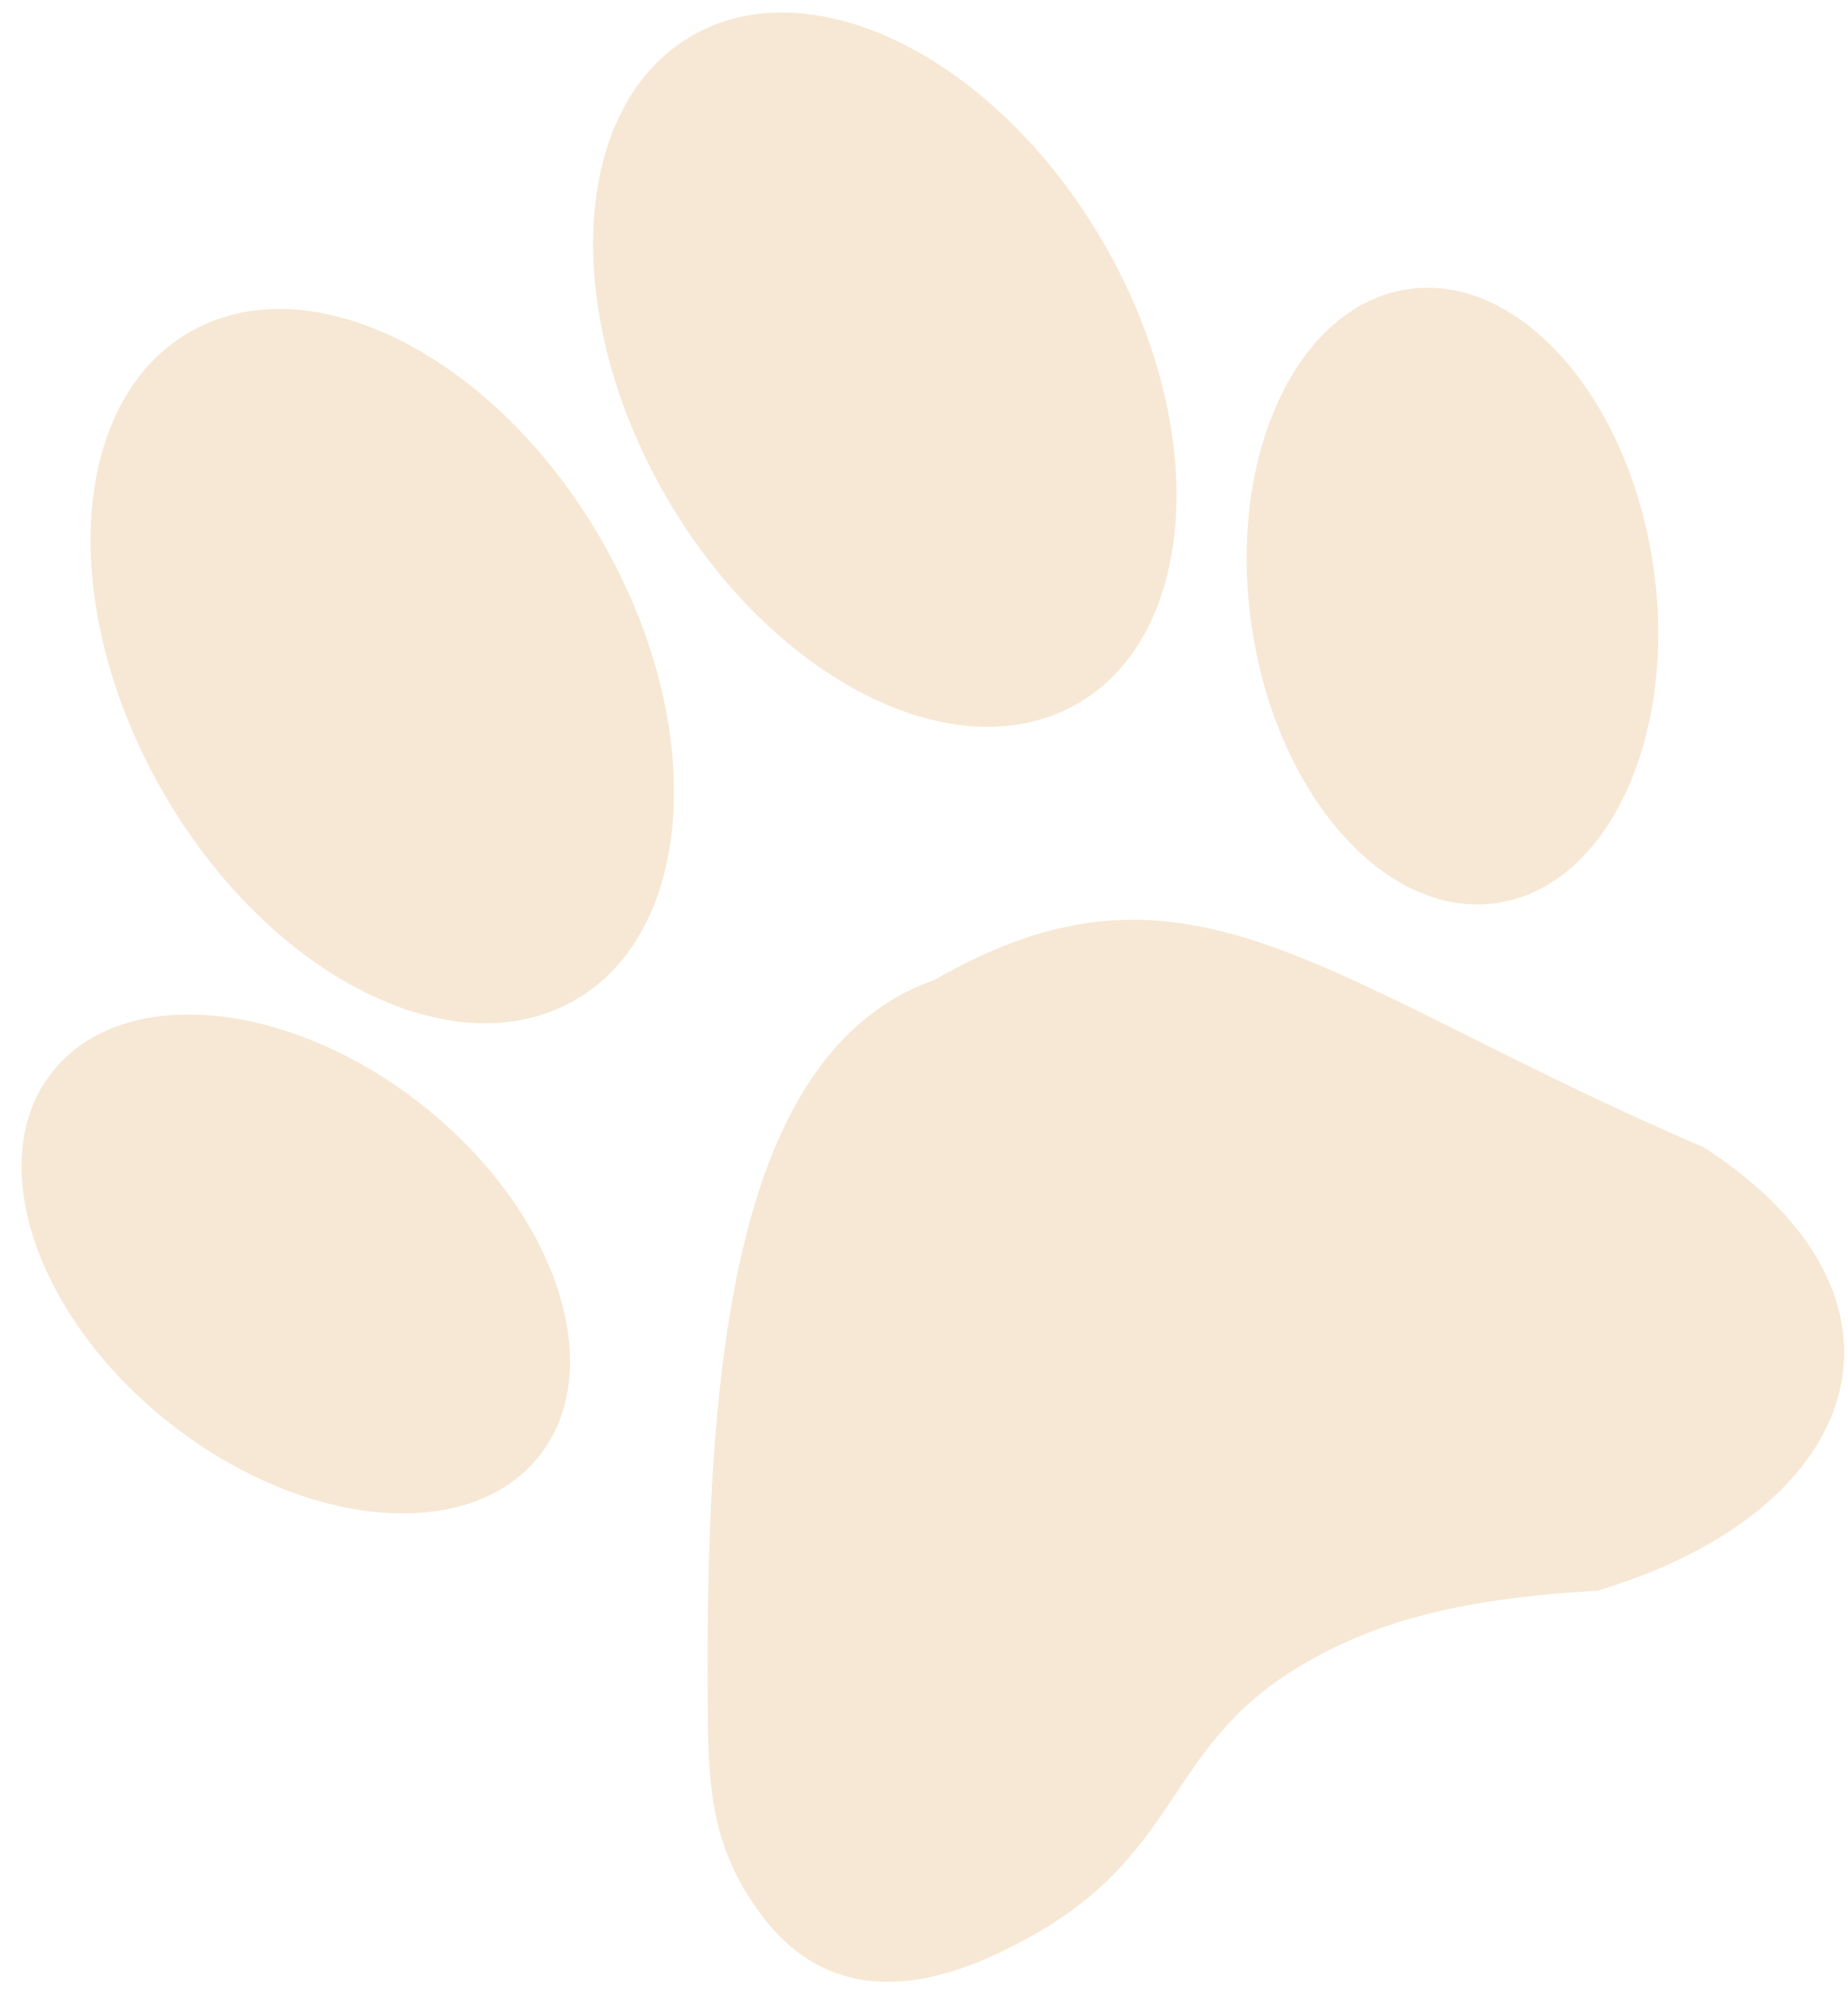<svg width="56" height="61" viewBox="0 0 56 61" fill="none" xmlns="http://www.w3.org/2000/svg">
<path fill-rule="evenodd" clip-rule="evenodd" d="M5.741 10.065C9.404 7.95 14.994 10.766 18.22 16.353C21.445 21.939 21.089 28.188 17.426 30.303C13.763 32.418 8.175 29.606 4.947 24.015C1.726 18.426 2.078 12.18 5.741 10.065ZM28.32 29.689C36.099 25.219 40.022 29.782 51.634 34.767C58.582 39.259 56.663 45.727 48.402 48.202C44.141 48.434 41.482 49.183 39.2 50.604C35.252 53.07 35.761 56.301 30.966 58.822C27.294 60.812 24.794 60.245 23.151 58.128C21.402 55.881 21.458 53.791 21.445 51.105C21.387 40.655 22.436 31.773 28.32 29.689ZM1.59 32.472C-0.527 35.132 1.06 39.897 5.131 43.114C9.202 46.331 14.217 46.785 16.335 44.125C18.452 41.466 16.865 36.701 12.794 33.484C8.723 30.267 3.707 29.813 1.59 32.472ZM42.654 8.764C46.015 8.261 49.348 12.017 50.099 17.151C50.85 22.285 48.731 26.859 45.373 27.36C42.011 27.864 38.678 24.107 37.928 18.973C37.177 13.839 39.292 9.268 42.654 8.764ZM20.969 1.082C24.632 -1.033 30.222 1.783 33.447 7.37C36.673 12.957 36.316 19.205 32.653 21.32C28.99 23.435 23.403 20.623 20.175 15.033C16.953 9.443 17.306 3.197 20.969 1.082Z" fill="#F7E8D5"/>
</svg>

